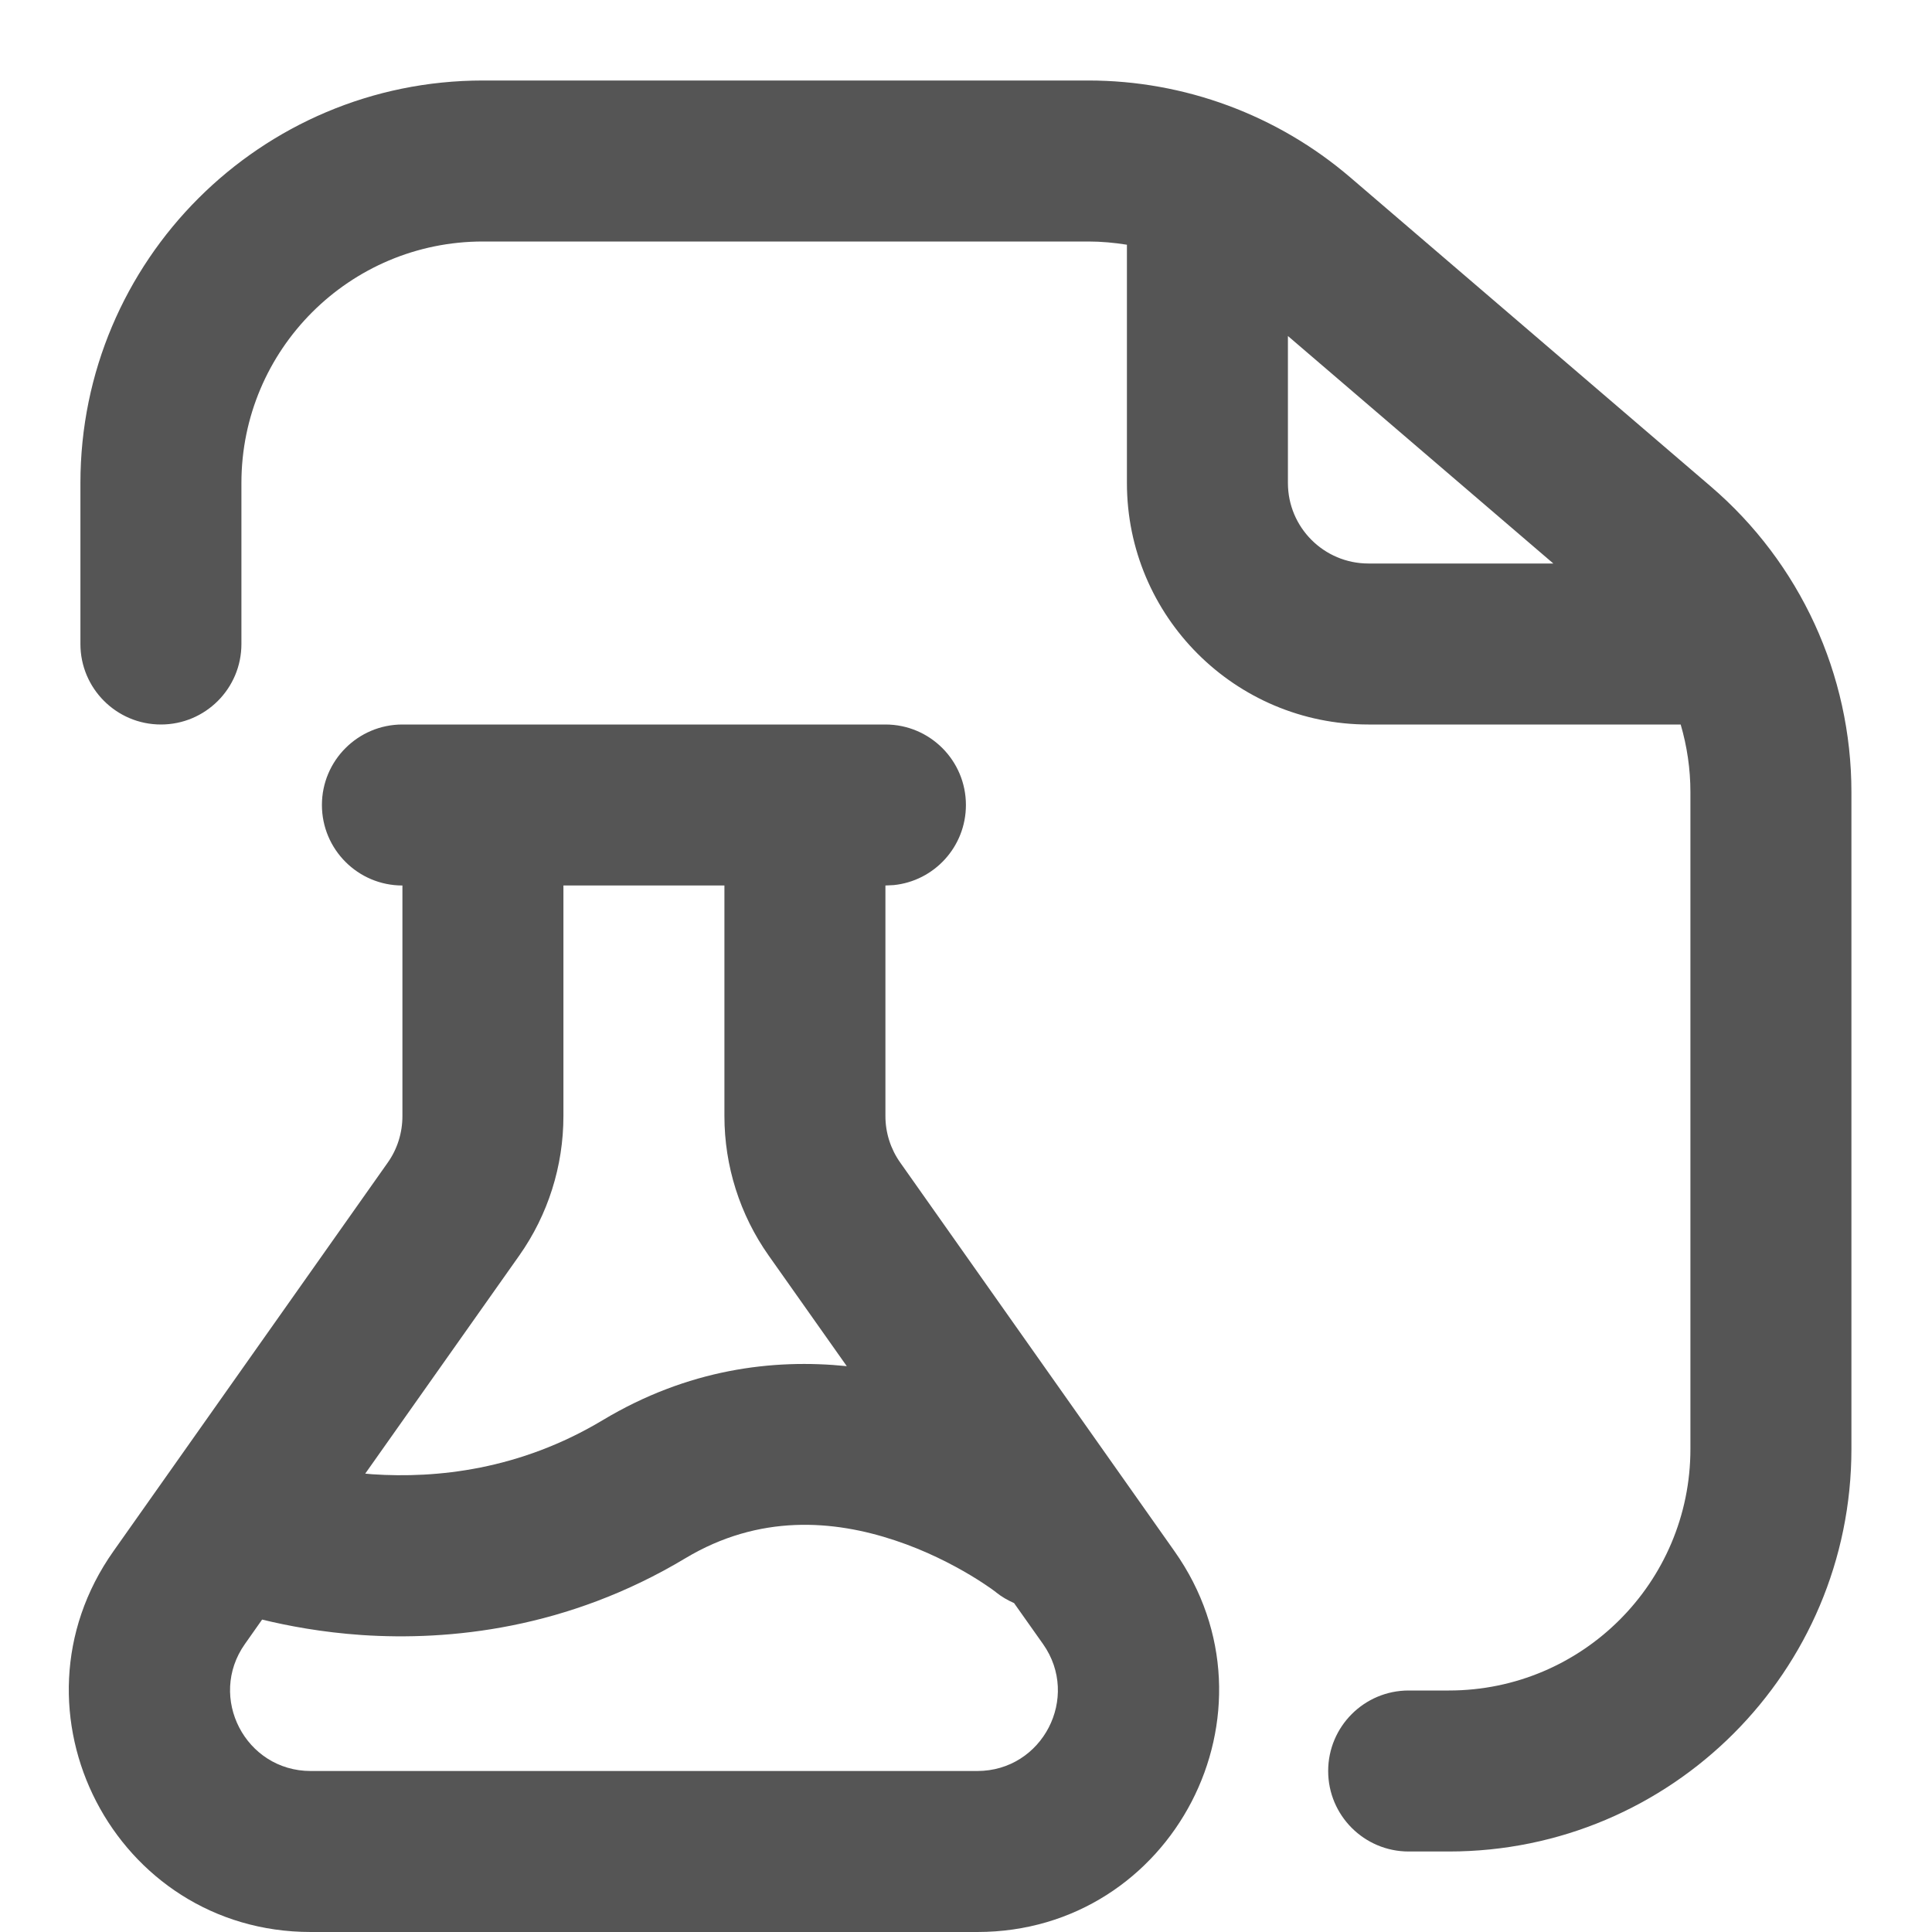 <svg width="24" height="24" viewBox="0 0 24 24" fill="none" xmlns="http://www.w3.org/2000/svg">
<path fill-rule="evenodd" clip-rule="evenodd" d="M10.999 9C11.552 9 11.999 9.448 11.999 10C11.999 10.518 11.606 10.944 11.102 10.995L10.999 11V13.865C10.999 14.072 11.064 14.274 11.183 14.442L14.59 19.27C15.993 21.257 14.572 24 12.14 24H3.86C1.428 24 0.006 21.257 1.409 19.27L4.817 14.442C4.936 14.274 4.999 14.072 4.999 13.865V11C4.447 11 3.999 10.552 3.999 10C3.999 9.448 4.447 9 4.999 9H10.999ZM11.12 19.136C10.356 18.881 9.433 18.806 8.514 19.357C7.045 20.239 5.578 20.383 4.496 20.311C3.996 20.277 3.572 20.196 3.256 20.119L3.042 20.423C2.575 21.085 3.049 22 3.86 22H12.14C12.951 22 13.424 21.085 12.957 20.423L12.597 19.914C12.52 19.88 12.444 19.837 12.374 19.781C12.373 19.78 12.371 19.778 12.369 19.776C12.357 19.768 12.337 19.753 12.31 19.733C12.255 19.694 12.168 19.636 12.055 19.568C11.827 19.432 11.503 19.263 11.12 19.136ZM12.374 19.781L12.376 19.782L12.375 19.78L12.374 19.781ZM6.999 13.865C6.999 14.485 6.808 15.09 6.451 15.596L4.537 18.306C4.567 18.308 4.597 18.312 4.628 18.314C5.421 18.367 6.454 18.261 7.485 17.643C8.544 17.007 9.602 16.877 10.519 16.971L9.548 15.596C9.191 15.09 8.999 14.485 8.999 13.865V11H6.999V13.865Z" fill="#555555"/>
<path fill-rule="evenodd" clip-rule="evenodd" d="M13.52 1C14.713 1 15.868 1.428 16.774 2.204L21.252 6.043C22.361 6.993 22.999 8.38 22.999 9.84V18C22.999 20.761 20.761 23 17.999 23H17.499C16.947 23 16.499 22.552 16.499 22C16.499 21.448 16.947 21 17.499 21H17.999C19.656 21 20.999 19.657 20.999 18V9.84C20.999 9.553 20.957 9.27 20.878 9H16.999C15.343 9 13.999 7.657 13.999 6V3.04C13.842 3.015 13.681 3 13.52 3H5.999C4.343 3 2.999 4.343 2.999 6V8C2.999 8.552 2.552 9 1.999 9C1.447 9 0.999 8.552 0.999 8V6C0.999 3.239 3.238 1 5.999 1H13.52ZM15.999 6C15.999 6.552 16.447 7 16.999 7H19.296L15.999 4.174V6Z" fill="#555555"/>
</svg>
